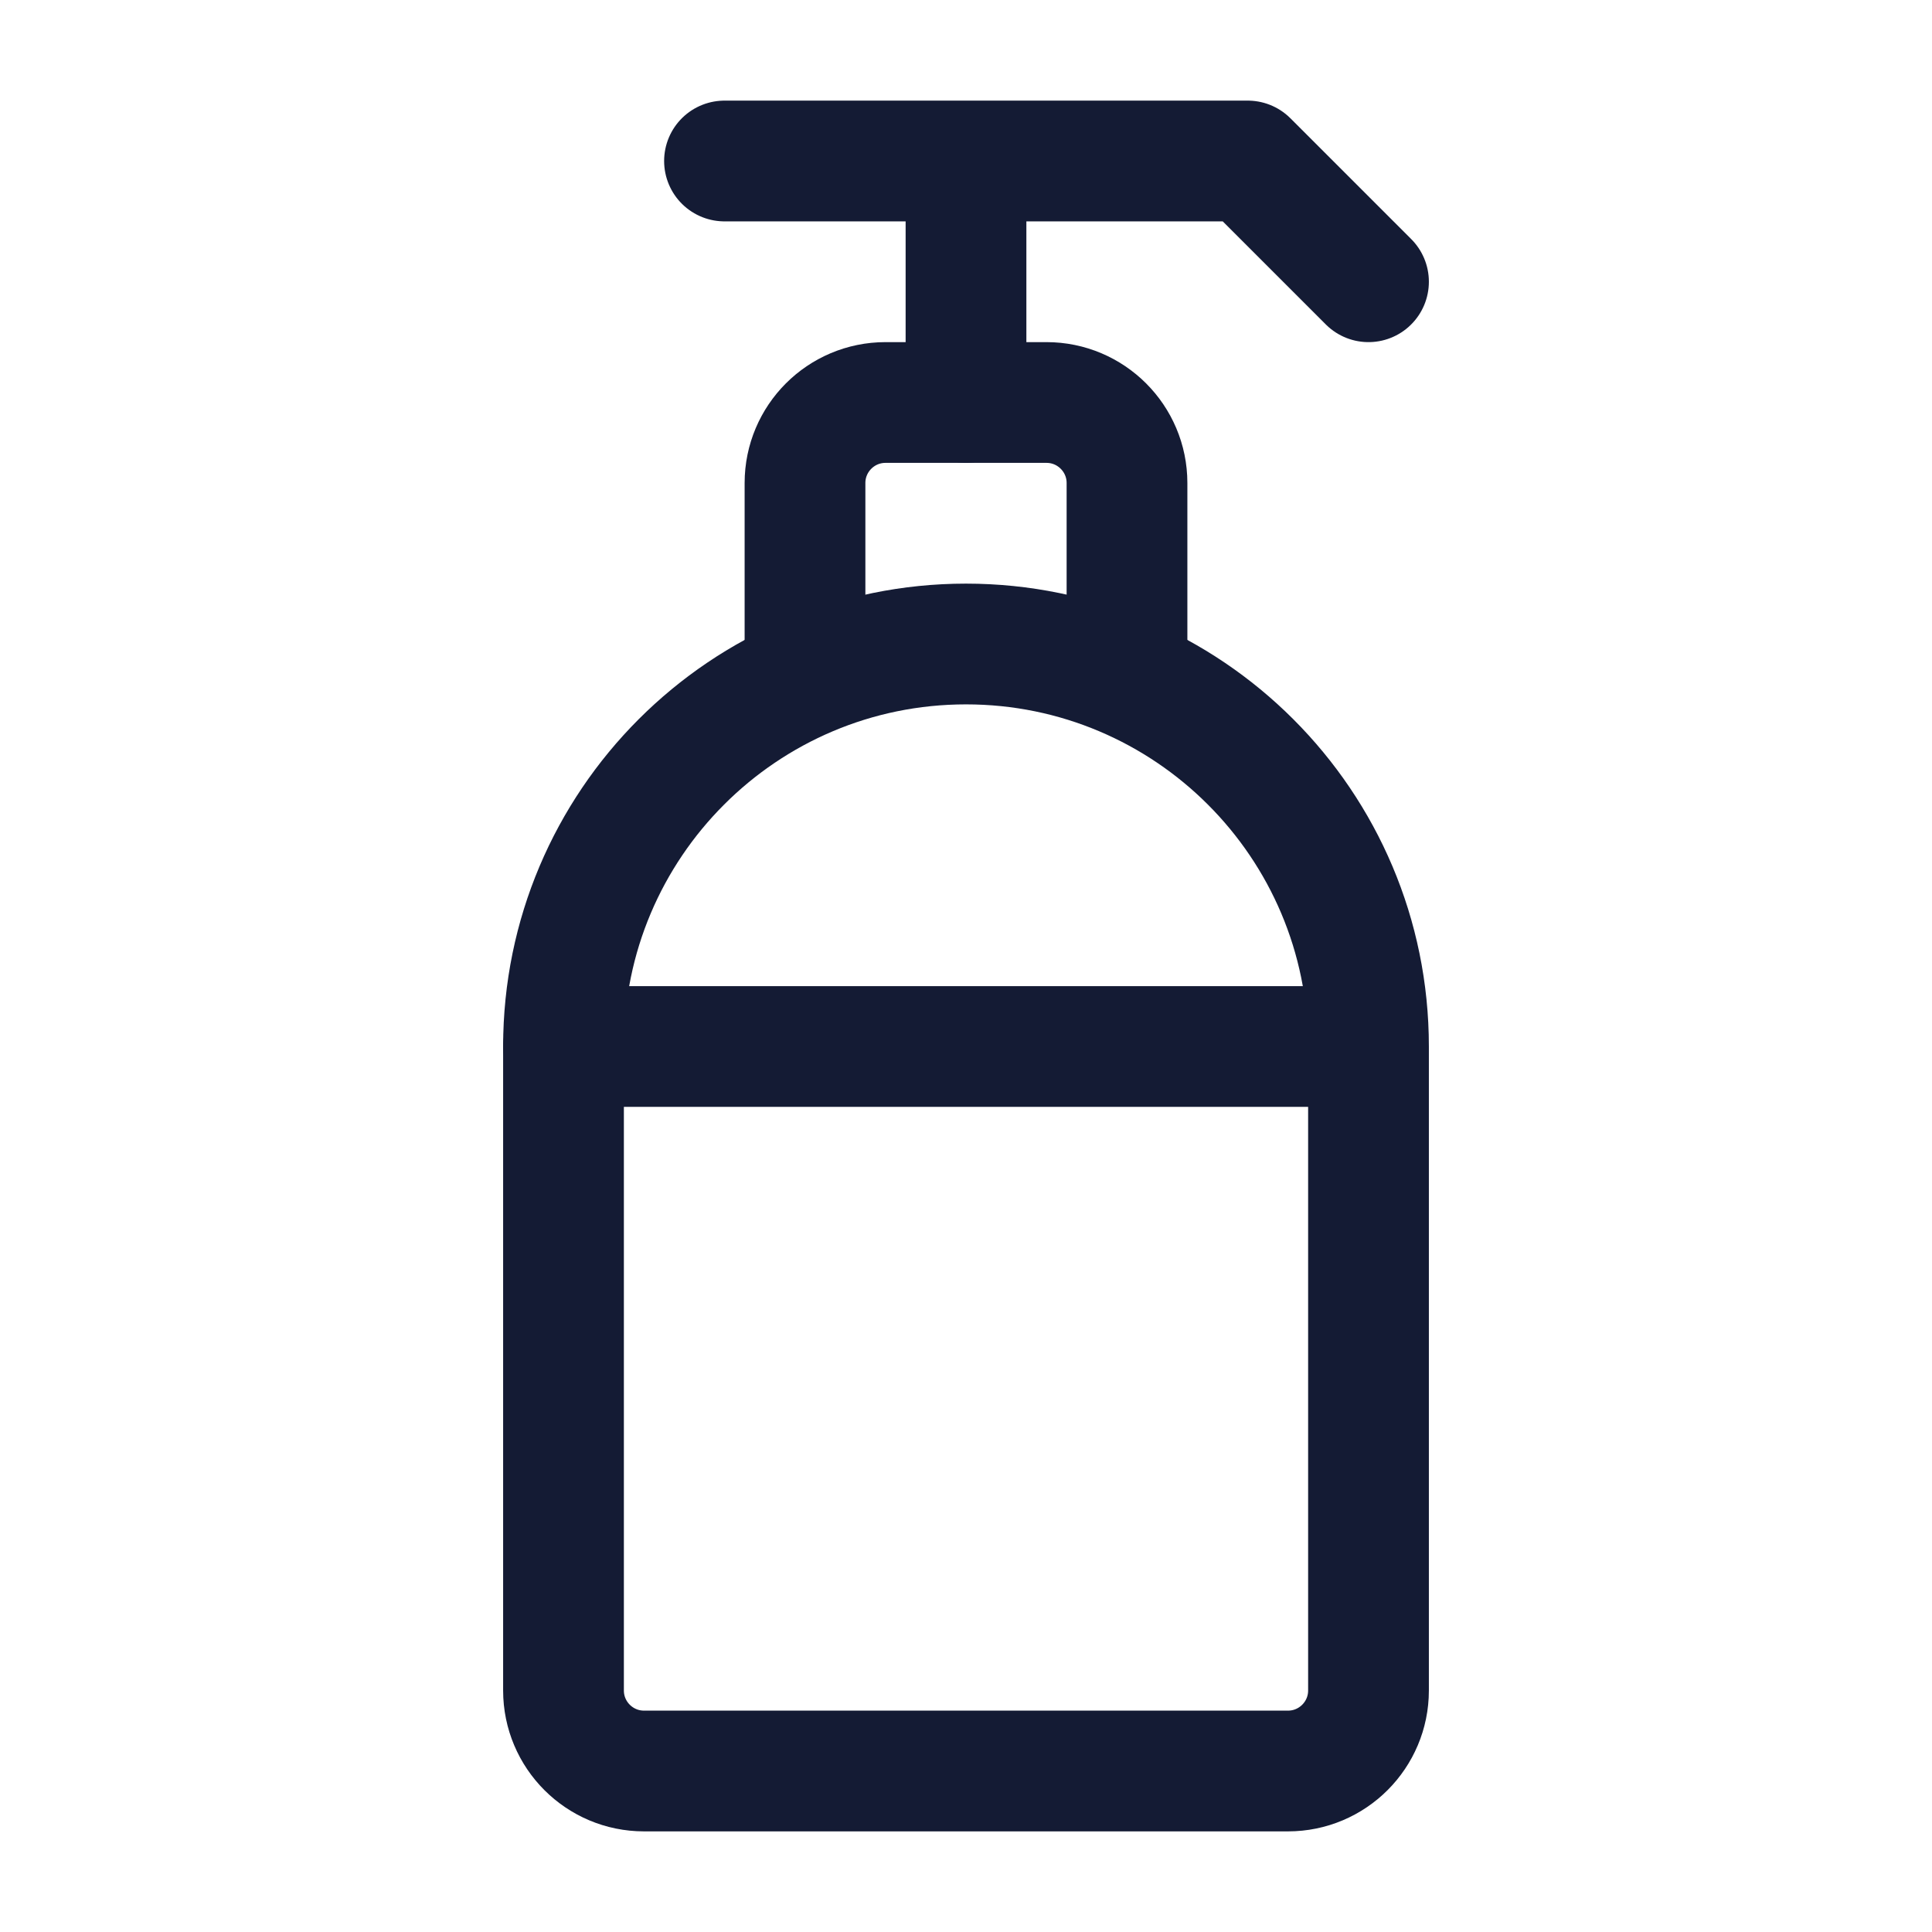 <svg width="24" height="24" viewBox="0 0 24 24" fill="none" xmlns="http://www.w3.org/2000/svg">
<path d="M17 21V13C17 10.239 14.761 8 12 8C9.239 8 7 10.239 7 13V21C7 21.552 7.448 22 8 22H16C16.552 22 17 21.552 17 21Z" stroke="#141B34" stroke-width="1.5" stroke-linecap="round" stroke-linejoin="round"/>
<path d="M10 8V6C10 5.448 10.448 5 11 5H13C13.552 5 14 5.448 14 6V8" stroke="#141B34" stroke-width="1.5" stroke-linecap="round" stroke-linejoin="round"/>
<path d="M12 5V2M12 2H9M12 2H15.5L17 3.5" stroke="#141B34" stroke-width="1.5" stroke-linecap="round" stroke-linejoin="round"/>
<path d="M7 13H16.524" stroke="#141B34" stroke-width="1.5" stroke-linecap="round" stroke-linejoin="round"/>
</svg>
